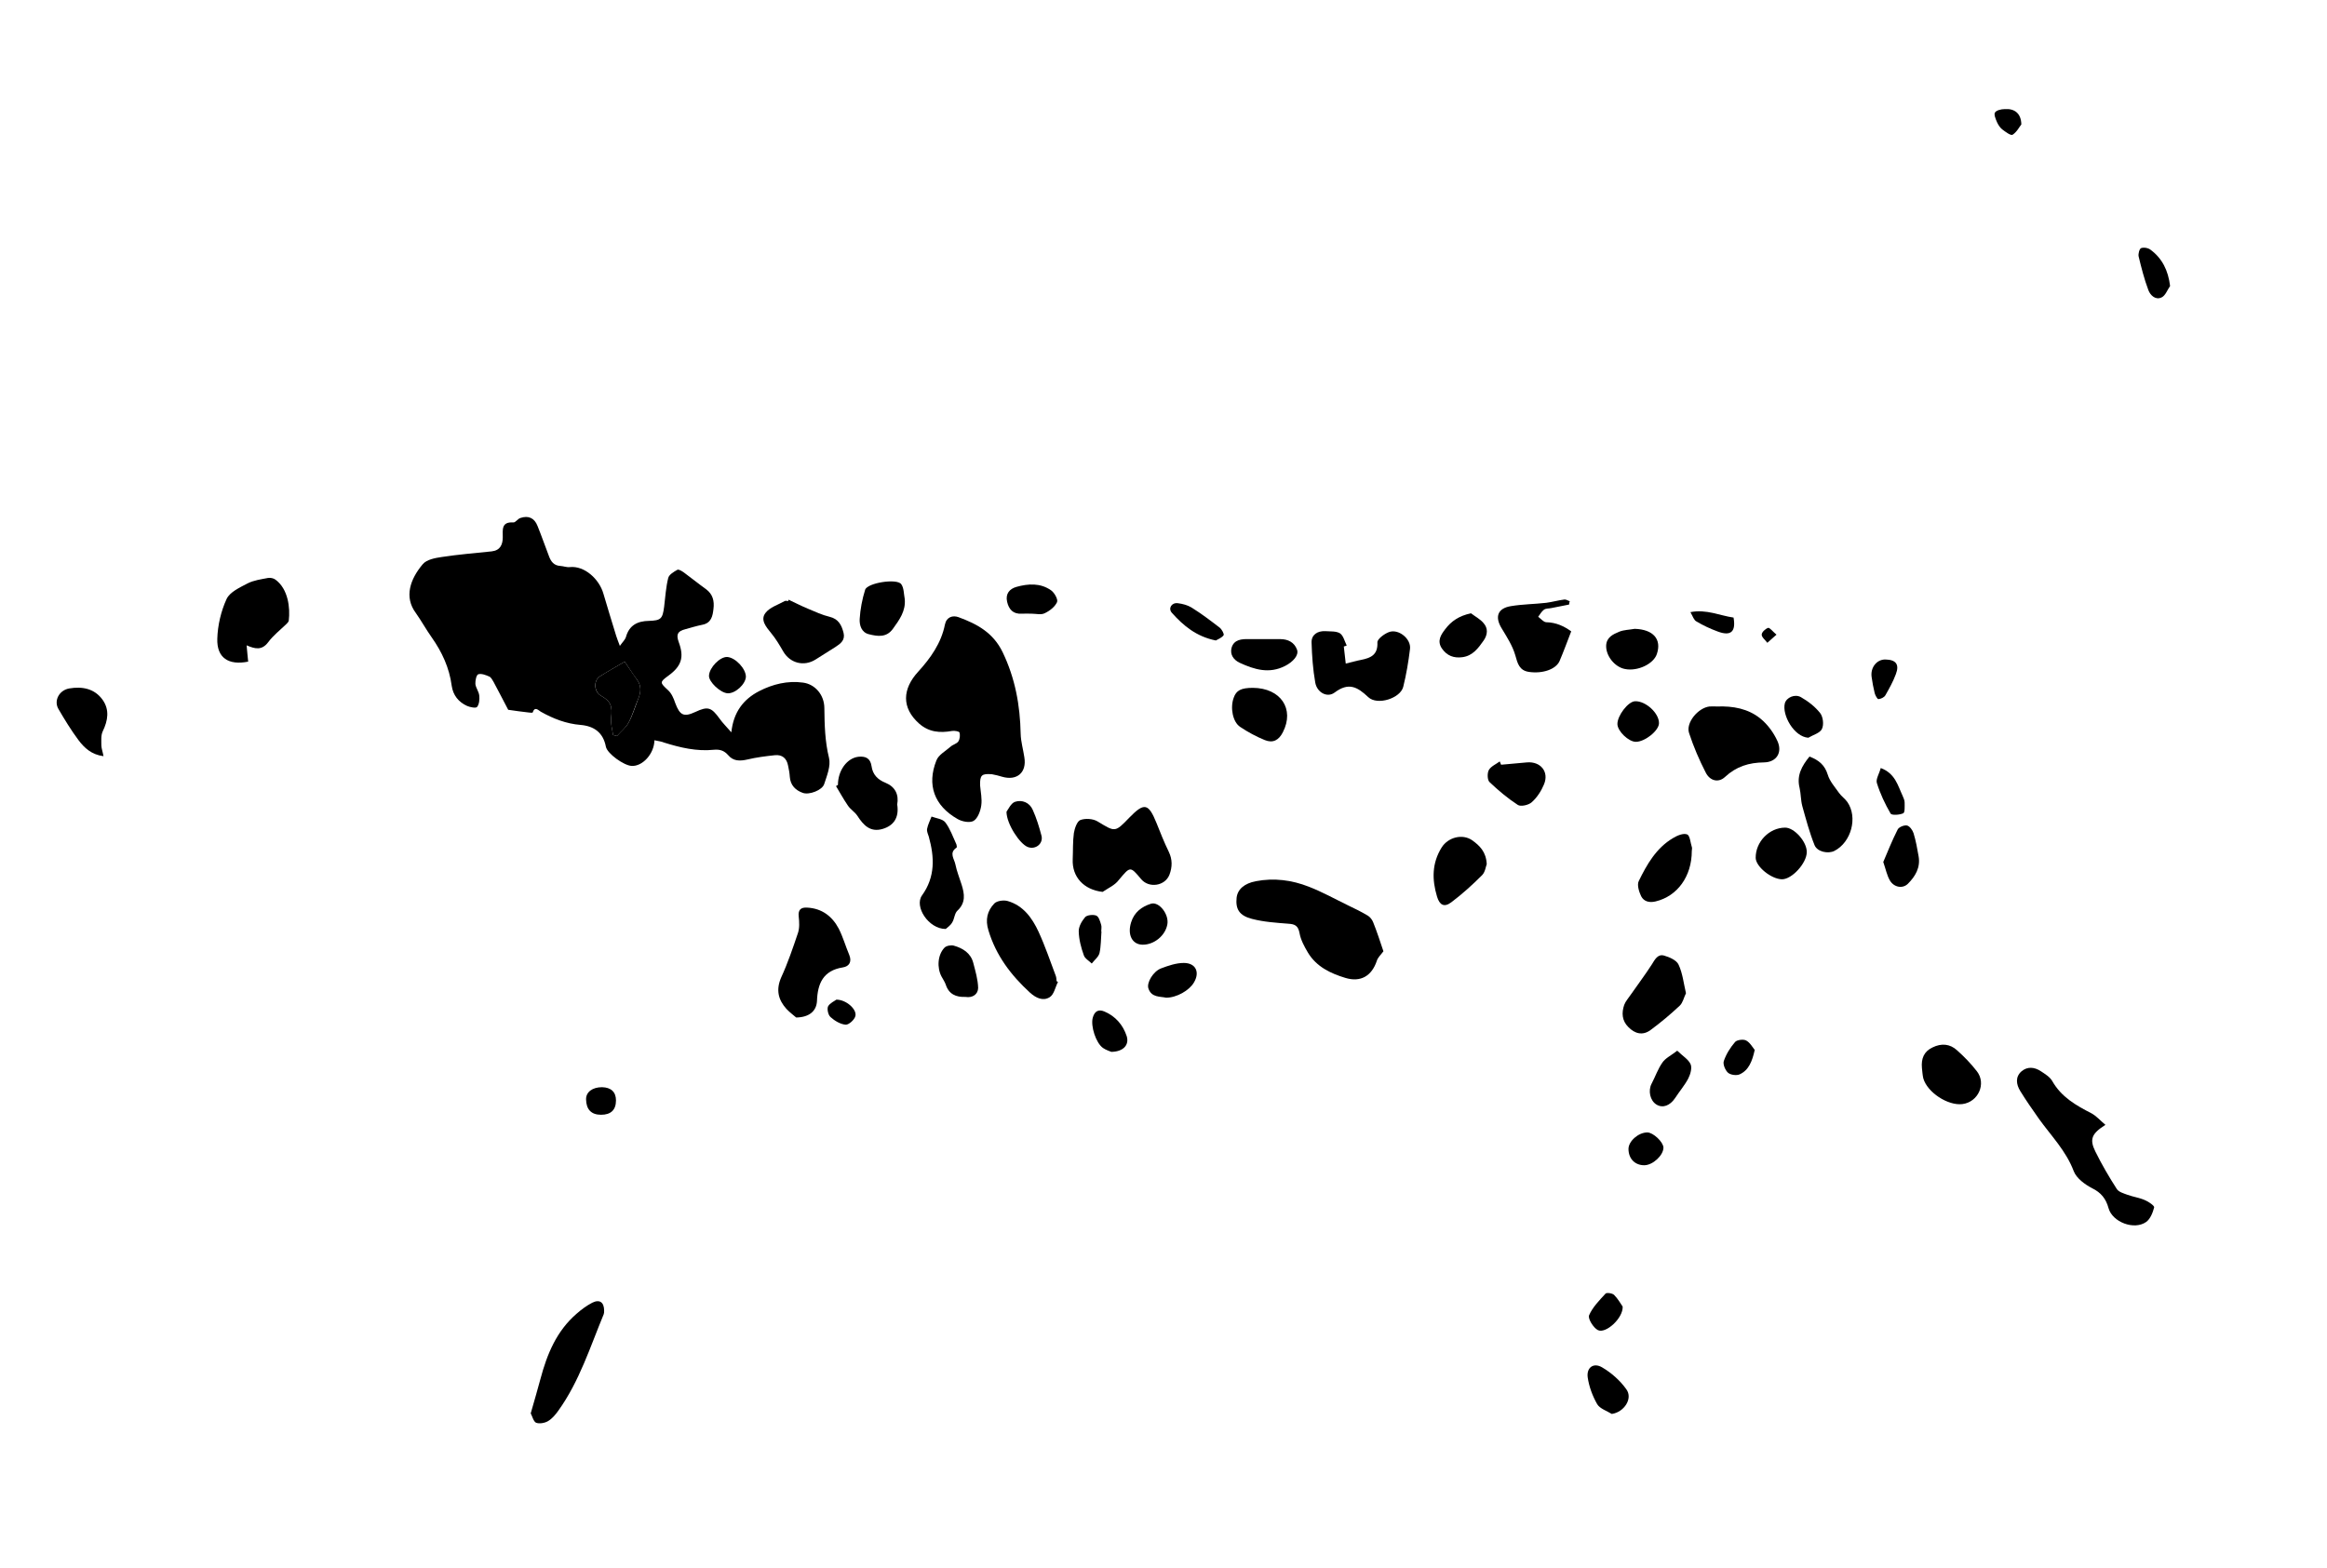 <?xml version="1.0" encoding="utf-8"?>
<!-- Generator: Adobe Illustrator 26.0.2, SVG Export Plug-In . SVG Version: 6.00 Build 0)  -->
<svg id="svg" version="1.0" xmlns="http://www.w3.org/2000/svg" xmlns:xlink="http://www.w3.org/1999/xlink" x="0px" y="0px"
	 viewBox="0 0 1198.3 807.7" style="enable-background:new 0 0 1198.3 807.7;" xml:space="preserve">
<g id="Layer_4">
	<path id="XMLID_517_" d="M337,381.3c-0.1,7-6.2,13.6-11.8,13.2c-3.9-0.2-12.5-6.3-13.2-9.9c-1.4-7.3-6.1-10.6-13-11.2
		c-7.4-0.6-14.1-3.2-20.5-6.8c-1.2-0.7-3.1-3-4.2,0.4c-0.1,0.2-1.3,0.1-2,0c-3.6-0.4-7.2-0.9-10.6-1.4c-2.5-4.7-4.9-9.5-7.5-14.3
		c-0.6-1-1.3-2.4-2.2-2.8c-1.8-0.8-4.1-1.7-5.7-1.2c-1,0.3-1.6,3.3-1.5,5c0.2,2,1.8,3.9,2,6c0.2,1.9,0,4.4-1.1,5.8
		c-0.6,0.8-3.6,0.2-5.2-0.5c-4.4-2-7.2-5.5-7.9-10.4c-1.2-9.2-5-17.4-10.3-24.9c-2.9-4.1-5.3-8.5-8.2-12.6
		c-6.1-8.2-2.9-17.4,3.6-25.1c2-2.4,6.4-3.2,9.8-3.7c8.5-1.3,17.1-2,25.7-2.9c4.4-0.5,5.7-3.5,5.7-7.3c0-3.8-0.8-8,5.4-7.6
		c1.2,0.1,2.3-1.9,3.7-2.3c4.1-1.4,7.2,0,8.8,4.1c2.1,5.2,3.9,10.4,5.9,15.6c1,2.7,2.5,4.8,5.8,5c1.7,0.1,3.3,0.8,4.9,0.6
		c7.7-0.8,15.2,6.3,17.3,13.6c2.1,7.3,4.4,14.5,6.6,21.8c0.4,1.4,1,2.7,1.9,5.2c1.4-2,2.7-3.2,3.1-4.5c1.7-6.2,6-8.3,11.9-8.4
		c6.1-0.2,7-1,7.8-7.3c0.6-4.9,0.9-10,2.1-14.8c0.4-1.7,2.9-3.2,4.7-4.2c0.7-0.4,2.4,0.7,3.4,1.4c3.8,2.8,7.5,5.8,11.4,8.6
		c3.5,2.6,4.3,6.1,3.8,10.1c-0.4,3.7-1.1,7.3-5.7,8.2c-3,0.6-5.9,1.5-8.8,2.3c-4,1-4.8,2.7-3.4,6.6c2.9,7.8,1.5,12.4-5.4,17.4
		c-4.5,3.3-4.3,3.5-0.1,7.4c1.8,1.6,2.9,4.2,3.7,6.6c2.4,6.4,4.4,7.4,10.4,4.6c6.4-3,8.2-2.4,12.4,3.4c1.6,2.3,3.6,4.2,6.1,7.1
		c1.1-10.4,6.2-17,14.3-21.2c7-3.6,14.7-5.5,22.6-4.4c6.2,0.8,11,6.3,11,13.2c0.1,8.6,0.3,17.1,2.4,25.6c1,4.1-1.1,9.2-2.5,13.5
		c-1,3.1-7.7,5.7-11,4.5c-3.7-1.3-6.4-3.9-6.7-8.3c-0.1-1.9-0.5-3.9-0.9-5.8c-0.7-3.7-3-5.7-6.8-5.3c-4.7,0.5-9.5,1.1-14.1,2.2
		c-3.9,0.9-7.3,0.9-9.9-2.2c-2.1-2.4-4.3-3.1-7.5-2.8c-8.7,0.9-17.2-1.1-25.5-3.7C340.9,382,339,381.7,337,381.3z M321.7,340.8
		c-4.5,2.7-8.7,5-12.8,7.6c-3.4,2.2-3,8,0.5,9.9c5.2,3,6,5.3,5.3,11.6c-0.3,2.8,0.6,5.8,1,8.7c0.7,0.2,1.4,0.3,2,0.5
		c2-2.3,4.6-4.3,6-6.9c2.1-3.8,3.3-8,4.9-12.1c1.5-3.6,1.8-6.9-0.7-10.2C325.7,347,323.8,343.9,321.7,340.8z"/>
	<path id="XMLID_516_" d="M504.7,404.5c0.3,3.5,1.1,7,0.6,10.4c-0.4,2.9-1.8,6.6-3.9,7.9c-2,1.2-6.1,0.4-8.4-1
		c-11.9-6.8-15.8-17.5-10.8-30.1c1.1-2.9,4.7-4.8,7.3-7.1c1.2-1.1,3.2-1.5,4-2.7c0.8-1.2,1-3.2,0.6-4.6c-0.2-0.6-2.6-1-3.8-0.8
		c-6.2,1.1-11.9,0.7-17-3.8c-9.1-8.1-8.7-17.8-0.4-26.8c6.2-6.8,11.8-14.6,13.7-24.2c0.8-3.9,4-4.9,7-3.8c9.5,3.5,17.8,7.9,22.7,18
		c6.5,13.5,9,27.4,9.3,42.1c0.1,4,1.3,8,1.9,12.1c1.3,7.8-3.8,12.2-11.4,10c-1.7-0.5-3.5-1-5.3-1.3
		C505.5,398.4,504.6,399.2,504.7,404.5z"/>
	<path id="XMLID_515_" d="M712.4,490c-1.4,1.9-2.9,3.2-3.4,4.9c-2.6,7.8-8.3,11.2-16.2,8.8c-7.6-2.3-14.8-5.7-19.2-12.9
		c-1.9-3.2-3.8-6.7-4.4-10.2c-0.7-3.7-2.3-4.6-5.7-4.8c-6.3-0.5-12.7-0.9-18.8-2.5c-6.6-1.7-8.5-5.1-7.9-10.9
		c0.5-4.4,4.1-7.4,9.9-8.5c9.4-1.8,18.5-0.6,27.2,2.8c7,2.7,13.6,6.4,20.4,9.7c3.4,1.6,6.8,3.3,10,5.2c1.2,0.7,2.3,2.1,2.8,3.4
		C709.1,479.9,710.7,485,712.4,490z"/>
	<path id="XMLID_514_" d="M1084.2,579.4c-7.1,4.5-8.3,7.4-5.2,13.7c3.3,6.7,7.1,13.2,11.1,19.4c1,1.5,3.5,2.2,5.4,2.9
		c3,1.1,6.2,1.5,9.1,2.8c1.9,0.8,4.9,2.9,4.7,3.7c-0.7,2.7-2,6-4.1,7.5c-6.2,4.4-17.4,0.1-19.4-7.1c-1.3-4.8-3.8-8-8.5-10.3
		c-3.7-1.9-8-5.1-9.4-8.7c-4-10.6-11.7-18.3-18-27.1c-3.3-4.7-6.6-9.4-9.6-14.3c-2-3.3-2.6-7.1,0.6-10c3.1-2.7,6.8-2.3,10.1-0.1
		c2.1,1.4,4.6,2.9,5.8,5c4.7,8.3,12.3,12.6,20.3,16.7C1079.6,574.9,1081.6,577.2,1084.2,579.4z"/>
	<path id="XMLID_513_" d="M567.8,459.4c-9.7-1.1-15.8-7.7-15.4-16.8c0.2-4.5,0-9.1,0.6-13.5c0.4-2.4,1.6-6,3.3-6.7
		c2.6-1,6.6-0.7,8.9,0.7c9.1,5.5,8.9,5.8,16.4-2c7.6-7.8,9.8-7.4,13.9,2.7c2,5,4,10.1,6.4,15c1.9,4,1.8,7.8,0.3,11.8
		c-2.3,5.8-10.5,7-14.5,2.3c-5.8-6.9-5.6-6.7-11.6,0.4C574.1,456,570.7,457.4,567.8,459.4z"/>
	<path id="XMLID_512_" d="M692,333c0.3,2.9,0.7,5.8,1,8.8c2.6-0.6,5.2-1.4,7.9-1.9c5-1,8.7-2.6,8.4-9c-0.1-1.7,3.5-4.4,5.9-5.3
		c4.9-1.9,11.5,3.4,10.9,8.6c-0.8,6.6-1.9,13.2-3.5,19.6c-1.5,5.9-13.3,9.7-18,5.3c-5.6-5.3-10.1-7.8-17.3-2.4
		c-3.8,2.9-9.1,0-10-5.1c-1.2-6.8-1.7-13.8-1.9-20.7c-0.1-3.9,3-6,7.1-5.8c2.5,0.2,5.5-0.1,7.5,1.1c1.8,1.2,2.4,4.1,3.5,6.3
		C693,332.7,692.5,332.9,692,333z"/>
	<path id="XMLID_511_" d="M884.3,363.9c8.1-0.3,15.9,1.1,22.2,6.2c3.7,3,6.8,7.2,8.8,11.6c2.7,5.9-0.5,10.9-6.9,11
		c-7.8,0.1-14.3,2.1-20.1,7.5c-3.3,3.1-7.7,2.1-9.9-2.2c-3.4-6.6-6.3-13.4-8.6-20.4c-1.8-5.3,4.6-13,10.5-13.7
		C881.6,363.8,882.9,363.9,884.3,363.9z"/>
	<path id="XMLID_510_" d="M410,524.1c-1-0.9-3.2-2.5-5-4.4c-4.3-4.8-5.5-9.9-2.7-16.3c3.4-7.4,6-15.1,8.6-22.8
		c0.9-2.6,0.7-5.7,0.4-8.5c-0.4-3.6,1.2-4.8,4.4-4.6c7.5,0.4,12.8,4.4,16.2,10.8c2.2,4.3,3.5,9,5.4,13.5c1.5,3.6,0,6-3.3,6.5
		c-10.1,1.6-13,8.3-13.3,17.4C420.4,520.8,416.7,524,410,524.1z"/>
	<path id="XMLID_509_" d="M127,332.4c0.3,3.1,0.5,5.8,0.8,8.4c-10.1,2-16.2-1.9-15.9-11.8c0.2-6.9,1.9-14.2,4.8-20.5
		c1.7-3.6,6.8-5.9,10.8-8c3.1-1.6,6.9-2.1,10.5-2.8c1.2-0.2,2.9,0.1,3.9,0.9c6.5,4.8,7.6,14.5,6.8,21.1c-0.1,0.6-0.7,1.2-1.2,1.7
		c-3.2,3.1-6.8,5.9-9.4,9.4C134.8,335.2,131.2,334.2,127,332.4z"/>
	<path id="XMLID_508_" d="M544.8,505.8c-1.4,2.7-2,6.4-4.2,7.8c-3.4,2.2-7.1,0.5-10.2-2.3c-9.8-9-17.5-19.1-21.4-32.1
		c-1.7-5.5-0.6-10,3-13.8c1.3-1.4,4.8-1.9,6.9-1.3c8,2.3,12.6,8.7,15.9,15.8c3.4,7.4,6,15.1,8.9,22.8c0.3,0.8,0.3,1.8,0.4,2.7
		C544.3,505.5,544.6,505.6,544.8,505.8z"/>
	<path id="XMLID_507_" d="M273.3,728c1.8-6.4,3.5-12,5-17.7c3.4-12.8,8.3-24.7,18.6-33.6c2.5-2.2,5.2-4.2,8.1-5.7
		c3.8-1.9,6.1-0.2,6.1,4.1c0,0.6,0,1.3-0.2,1.8c-7,16.9-12.5,34.5-23.3,49.6c-1.5,2.1-3.2,4.2-5.4,5.5c-1.7,1-4.5,1.5-6.2,0.8
		C274.7,732.1,274.1,729.5,273.3,728z"/>
	<path id="XMLID_506_" d="M808,311.4c-3,0.6-6.1,1.2-9.1,1.8c-1.3,0.3-2.9,0.1-3.9,0.9c-1.2,0.9-2,2.4-2.9,3.6
		c1.4,1,2.7,2.7,4.1,2.8c5.2,0.1,9.3,2.1,12.9,4.7c-2.1,5.4-3.9,10.4-6,15.3c-1.9,4.3-8.8,6.6-15.7,5.6c-5-0.7-5.9-4.3-7.1-8.6
		c-1.4-4.9-4.4-9.5-7.1-14c-3.5-5.8-2-10.2,4.9-11.3c6-1,12-1,18.1-1.7c3.1-0.4,6.2-1.3,9.4-1.7c0.9-0.1,1.8,0.6,2.8,0.9
		C808.1,310.2,808.1,310.8,808,311.4z"/>
	<path id="XMLID_505_" d="M931.8,389.7c4.8,1.8,7.9,4.4,9.4,9.3c1,3.4,3.7,6.4,5.8,9.4c1.2,1.7,3.1,3,4.3,4.7
		c5.5,7.9,2,20.8-6.7,25.2c-3.2,1.6-8.8,0.5-10.2-3c-2.6-6.5-4.4-13.3-6.3-20.1c-0.8-3-0.7-6.3-1.4-9.4
		C925.1,399.4,927.9,394.5,931.8,389.7z"/>
	<path id="XMLID_504_" d="M406.1,308.9c3.4,1.6,6.7,3.3,10.1,4.7c3.6,1.5,7.2,3.2,11,4.1c4.6,1.1,6.2,4.3,7.2,8.3
		c0.9,3.7-1.5,5.5-4.1,7.2c-3.4,2.2-6.9,4.3-10.3,6.5c-6,3.8-13.2,1.9-16.7-4.2c-1.9-3.3-3.8-6.5-6.2-9.4c-2.6-3.2-5.7-6.8-2.9-10.4
		c2.2-2.9,6.5-4.2,9.9-6.1c0.5-0.3,1.2,0,1.8,0C405.9,309.4,406,309.2,406.1,308.9z"/>
	<path id="XMLID_503_" d="M868.2,511.6c-1.1,2.2-1.6,4.9-3.2,6.4c-4.8,4.5-9.8,8.7-15.1,12.6c-4,2.9-8,1.9-11.4-1.6
		c-3.3-3.3-3.5-7.3-2.1-11.4c0.7-1.9,2.2-3.5,3.4-5.3c3.6-5.2,7.4-10.2,10.8-15.5c1.6-2.6,3.1-5.5,6.3-4.6c2.8,0.8,6.5,2.4,7.5,4.7
		C866.5,501.4,867,506.5,868.2,511.6z"/>
	<path id="XMLID_502_" d="M487,478.5c-8.9,0-16.3-11.6-12.2-17.3c6.9-9.6,6.4-19.7,3.5-30.2c-0.4-1.3-1.1-2.7-0.9-4
		c0.4-2.2,1.5-4.3,2.3-6.4c2.4,0.9,5.7,1.2,7.1,3c2.5,3.3,3.9,7.4,5.7,11.3c0.2,0.5,0.3,1.5,0.1,1.7c-4.1,2.7-1.1,5.9-0.6,8.7
		c0.7,3.5,2.1,6.9,3.2,10.4c1.5,4.8,2.2,9.3-2.2,13.4c-1.5,1.4-1.5,4.3-2.7,6.1C489.4,476.8,487.6,477.9,487,478.5z"/>
	<path id="XMLID_501_" d="M431.5,404.3c0-7.5,4.7-13.8,10.5-14.5c3.8-0.4,6.2,0.8,6.8,4.8c0.6,4.4,3.2,7,7.2,8.6c4.9,2,7,6,6,11.3
		c0,0.1,0,0.3,0.1,0.4c0.8,6.2-1.8,10.4-7.7,12.1c-6.3,1.8-9.8-2-12.9-6.8c-1.3-2-3.6-3.3-4.9-5.3c-2.2-3.2-4.1-6.7-6.1-10
		C430.7,404.8,431.1,404.5,431.5,404.3z"/>
	<path id="XMLID_500_" d="M765.6,445.1c-0.5,1.3-0.8,4.1-2.4,5.7c-5,5-10.3,9.8-15.9,14c-3.6,2.7-6,1.4-7.3-3
		c-2.6-8.7-2.7-17.1,2.4-25.3c3.3-5.2,10.6-7.2,15.7-3.7C762,435.6,765.3,438.8,765.6,445.1z"/>
	<path id="XMLID_499_" d="M989.7,550c-0.4-4.7,1-8.4,5.5-10.5c4.5-2.2,8.9-1.9,12.6,1.5c3.7,3.3,7.2,6.9,10.2,10.8
		c5,6.4,0.7,15.9-7.5,16.9c-7.5,0.9-18.1-6.1-20.1-13.3C990,553.6,989.9,551.8,989.7,550z"/>
	<path id="XMLID_498_" d="M871.2,438.3c0,13.1-7.4,23.3-18.6,26c-3.2,0.8-6.1,0.1-7.5-2.7c-1.1-2.3-2.2-5.9-1.2-7.8
		c4.2-8.6,9-17,17.6-22.1c2.1-1.3,5.4-2.7,7.3-1.9c1.5,0.6,1.7,4.4,2.5,6.8C871.4,437.1,871.2,437.7,871.2,438.3z"/>
	<path id="XMLID_497_" d="M645.2,354.3c14.3,0.1,21.6,10.9,15.4,22.9c-2.1,4.1-5.1,5.7-9.3,4c-4.4-1.8-8.7-4.1-12.7-6.8
		c-3.8-2.5-5.2-9.9-3.3-15C636.6,355.6,639.1,354.3,645.2,354.3z"/>
	<path id="XMLID_496_" d="M53.3,389.5c-6.2-0.8-9.9-4.3-12.9-8.3c-3.8-5.1-7.1-10.5-10.3-16c-2.5-4.2,0.3-9.7,5.6-10.6
		c6.6-1.1,12.9,0,17.1,5.8c3.7,5.2,2.8,10.7,0.1,16.3c-1,2.1-0.7,4.9-0.7,7.4C52.3,385.7,52.9,387.3,53.3,389.5z"/>
	<path id="XMLID_495_" d="M465.9,308.5c0.6,6.3-2.8,10.8-6.1,15.4c-3.3,4.6-7.9,3.9-12.3,2.8c-3.9-0.9-5-4.7-4.8-7.9
		c0.3-5,1.3-10.2,2.8-15c1.1-3.6,16.4-6,18.6-2.9C465.5,302.8,465.4,305.9,465.9,308.5z"/>
	<path id="XMLID_494_" d="M919.3,426.3c4.7,0,11.2,7.3,11.1,12.6c0,5.7-7.7,14.1-12.8,14c-5.5-0.1-13.4-6.5-13.5-11
		C904,433.6,911.1,426.3,919.3,426.3z"/>
	<path id="XMLID_493_" d="M773,393.9c4.4-0.4,8.9-0.8,13.3-1.2c7-0.6,11.5,4.8,8.8,11.3c-1.4,3.4-3.6,6.8-6.3,9.2
		c-1.6,1.5-5.7,2.4-7.2,1.4c-5.2-3.4-10.1-7.5-14.6-11.8c-1.1-1.1-1.2-4.6-0.3-6.2c1.1-1.9,3.7-3,5.6-4.4
		C772.5,392.8,772.8,393.4,773,393.9z"/>
	<path id="XMLID_492_" d="M841.8,323.9c9.5,0.3,14,5.3,11.4,13c-1.7,5.1-9.9,9-16.4,7.7c-5.3-1-9.9-6.8-9.7-12.1
		c0.2-4.3,3.6-5.8,6.7-7.1C836.2,324.4,839.1,324.4,841.8,323.9z"/>
	<path id="XMLID_491_" d="M643.1,329.2c5.4,0,10.8,0,16.2,0c3.9,0,7.2,1.6,8.6,5.4c1.1,3-2.2,6.4-6.1,8.4
		c-8.2,4.2-15.8,1.9-23.4-1.6c-3.2-1.5-5.1-4.3-4.2-7.7C635.4,329.4,639.4,329.1,643.1,329.2z"/>
	<path id="XMLID_490_" d="M497.2,513.5c-4.9,0.2-8.6-1.4-10.2-6.4c-0.5-1.4-1.4-2.7-2.1-4c-2.5-4.6-2.1-11.3,1.5-15
		c1-1,3.4-1.4,4.8-1c4.6,1.3,8.7,3.8,10,8.9c1.1,4.2,2.4,8.6,2.5,12.9C503.6,512.2,500.8,514.1,497.2,513.5z"/>
	<path id="XMLID_489_" d="M969.8,444c2.3-5.4,4.6-11.2,7.4-16.7c0.6-1.3,3.4-2.4,4.8-2.1c1.4,0.3,2.9,2.4,3.4,4
		c1.2,3.9,1.9,7.9,2.6,11.9c1,5.8-1.7,10.3-5.5,14.1c-2.7,2.7-7.2,1.9-9.3-1.7C971.7,450.9,971.1,447.8,969.8,444z"/>
	<path id="XMLID_488_" d="M757.5,315.9c2.2,1.7,4.8,3,6.5,5.1c2.3,2.6,2.1,5.8,0.1,8.8c-2.8,4-5.7,8-11,8.7c-4.4,0.6-8-0.7-10.6-4.5
		c-2.6-3.9-0.5-7,1.7-9.9C747.3,320,751.3,317.2,757.5,315.9z"/>
	<path id="XMLID_487_" d="M863.7,541.2c2.9,2.8,5.8,4.5,6.9,7c0.8,1.9-0.1,5.1-1.2,7.3c-1.9,3.6-4.6,6.7-6.8,10.1
		c-2.6,3.9-6.3,5.3-9.5,3.4c-3.4-2-4.5-7.2-2.6-10.8c1.9-3.6,3.2-7.5,5.5-10.8C857.6,545,860.5,543.7,863.7,541.2z"/>
	<path id="XMLID_486_" d="M830,728.3c-2.6-1.6-6.1-2.7-7.5-5c-2.4-4.2-4.2-9-4.9-13.8c-0.7-5.1,3-7.8,7.4-5.2
		c4.8,2.8,9.3,6.8,12.5,11.3C841,720.4,836.3,727.4,830,728.3z"/>
	<path id="XMLID_485_" d="M600.5,513.9c-3-0.7-7.5,0-9.1-4.7c-1.1-3,2.5-8.9,6.5-10.4c3.7-1.4,7.8-2.8,11.7-2.8
		c6.2,0,8.4,4.8,5.2,10.1C612.4,510.2,605.9,513.9,600.5,513.9z"/>
	<path id="XMLID_484_" d="M531.2,316.1c-1.7,0-3.3-0.1-5,0c-4.5,0.3-6.7-2.2-7.6-6.2c-0.9-4.1,1.3-6.6,4.8-7.6
		c6.1-1.7,12.4-2.1,17.9,1.8c1.7,1.2,3.7,4.8,3,6.1c-1.1,2.4-3.8,4.5-6.4,5.7C536.1,316.8,533.5,316.1,531.2,316.1z"/>
	<path id="XMLID_483_" d="M842.4,382.1c-3.7,0-9.4-5.4-9.5-9.1c-0.1-4.3,5.5-11.7,9.1-11.8c5.5-0.2,12.4,6.2,12.3,11.3
		C854.3,376.3,847.1,382.1,842.4,382.1z"/>
	<path id="XMLID_482_" d="M588.5,486.6c-5.4,0-8.1-5-6-11.6c1.6-5.1,5.4-8,10.2-9.5c4.2-1.3,9.5,5.6,8.4,10.8
		C600,482,594.3,486.6,588.5,486.6z"/>
	<path id="XMLID_481_" d="M931.2,380c-7.4-0.5-13.6-11.7-12.1-17.7c0.8-3,5.1-5,8.3-3.2c3.7,2.1,7.3,4.9,9.9,8.2
		c1.5,1.9,2,6,0.9,8.2C937.2,377.6,933.7,378.5,931.2,380z"/>
	<path id="XMLID_480_" d="M518.3,418.1c0.9-1.2,2.3-4.4,4.4-5.1c3.6-1.2,7.5,0.4,9.1,4.1c1.9,4.2,3.3,8.7,4.5,13.3
		c1.1,4.1-3,7.4-7,5.9C525.2,434.8,518.3,424.4,518.3,418.1z"/>
	<path id="XMLID_479_" d="M1117.5,147.3c-1.4,2-2.4,5-4.4,5.9c-3.1,1.5-5.8-1.1-6.8-3.8c-2.1-5.6-3.6-11.5-5-17.3
		c-0.3-1.3,0.4-4,1.3-4.3c1.4-0.5,3.7-0.1,4.9,0.9C1113.4,133.1,1116.5,139.2,1117.5,147.3z"/>
	<path id="XMLID_478_" d="M572.3,541.8c-0.7-0.3-2.7-0.9-4.3-2c-3.7-2.6-6.4-11.3-5.3-15.5c0.9-3.4,2.9-4.6,6-3.3
		c5.7,2.4,9.6,6.9,11.5,12.7C581.6,538.2,578.5,541.7,572.3,541.8z"/>
	<path id="XMLID_477_" d="M626.1,329.9c-10-2-16.7-7.6-22.6-14.2c-2.1-2.3-0.2-5.4,3-5c2.5,0.3,5.1,1,7.2,2.3
		c5,3.1,9.7,6.7,14.4,10.3c1.1,0.9,2.4,3.3,2,3.9C629.2,328.5,627.3,329.2,626.1,329.9z"/>
	<path id="XMLID_476_" d="M374.7,357.1c-3.7-0.2-9.8-5.9-9.6-9.1c0.2-4.2,5.7-9.8,9.4-9.6c4.2,0.3,9.6,6,9.6,10.2
		C383.9,352.5,378.6,357.3,374.7,357.1z"/>
	<path id="XMLID_475_" d="M835.6,673c0.3,6-8.8,14.2-12.8,12.1c-2.3-1.2-5.2-5.9-4.5-7.6c1.8-4.2,5.3-7.7,8.5-11.2
		c0.6-0.6,3.5-0.2,4.4,0.7C833.1,668.9,834.5,671.4,835.6,673z"/>
	<path id="XMLID_474_" d="M567.2,479.8c-0.3,3.7-0.2,7.5-1,11.1c-0.5,2-2.6,3.6-4,5.4c-1.4-1.4-3.6-2.6-4.1-4.3
		c-1.4-3.9-2.5-8.1-2.6-12.2c-0.1-2.5,1.6-5.4,3.3-7.4c1-1.1,4.1-1.4,5.7-0.8c1.3,0.5,2,2.9,2.5,4.6c0.4,1.1,0.1,2.4,0.1,3.5
		C567.1,479.8,567.1,479.8,567.2,479.8z"/>
	<path id="XMLID_473_" d="M846.7,600.2c-4.8,0-8.1-3.4-8.1-8.4c0-4,5.1-8.5,9.7-8.5c3,0,8.2,4.9,8.3,7.8
		C856.6,595.1,851.1,600.2,846.7,600.2z"/>
	<path id="XMLID_472_" d="M968.5,395.6c7.5,2.8,8.8,9.1,11.3,14.4c0.5,1.1,1,2.3,1,3.4c0,1.9,0.2,5.1-0.7,5.5
		c-1.9,0.9-5.9,1.1-6.5,0.2c-2.9-5-5.4-10.3-7.1-15.8C965.9,401.3,967.7,398.6,968.5,395.6z"/>
	<path id="XMLID_471_" d="M903.6,540.8c-1.3,5.9-3.1,10.5-7.8,12.6c-1.6,0.7-4.7,0.3-6-0.9c-1.4-1.3-2.7-4.4-2.1-6
		c1.2-3.6,3.4-7,5.8-9.8c1-1.1,4.2-1.5,5.6-0.8C901.1,536.9,902.4,539.3,903.6,540.8z"/>
	<path id="XMLID_470_" d="M970.9,339.7c5.4,0.1,7.3,2.5,5.4,7.5c-1.4,3.8-3.4,7.4-5.4,10.9c-0.6,1.1-2.3,1.9-3.6,2
		c-0.5,0.1-1.6-1.9-1.9-3c-0.7-2.8-1.2-5.6-1.6-8.4C963.1,343.8,966.5,339.6,970.9,339.7z"/>
	<path id="XMLID_469_" d="M309.5,574.2c-5,0-7.6-2.7-7.7-7.9c-0.1-3.8,3.3-6.3,8.2-6.3c4.7,0.1,7.2,2.5,7.2,6.8
		C317.2,571.7,314.6,574.2,309.5,574.2z"/>
	<path id="XMLID_468_" d="M870.5,315.3c8.3-1.6,15.1,1.8,22.2,2.8c1.3,7.3-1.4,9.7-8.1,7.2c-3.8-1.4-7.5-3.1-11-5.2
		C872.3,319.5,871.7,317.4,870.5,315.3z"/>
	<path id="XMLID_467_" d="M430.7,514.9c5.1,0,10.6,5,9.8,8.4c-0.4,1.9-3.4,4.6-5,4.5c-2.7-0.2-5.7-2-7.8-3.9c-1.2-1-1.9-4.1-1.3-5.5
		C427.3,516.7,429.8,515.6,430.7,514.9z"/>
	<path id="XMLID_466_" d="M1040.9,64.1c-1,1.2-2.3,3.9-4.5,5.3c-0.9,0.6-3.7-1.5-5.4-2.8c-1.1-0.9-2-2.3-2.6-3.6
		c-0.7-1.6-1.7-4-1.1-5c0.7-1.2,3.2-1.8,5-1.8C1037.5,55.8,1040.8,58.5,1040.9,64.1z"/>
	<path id="XMLID_354_" d="M914.8,326.9c-2.1,1.9-3.4,3.1-4.7,4.2c-1-1.4-2.9-2.8-2.9-4.2c0-1.3,1.9-3,3.3-3.5
		C911.3,323.2,912.8,325.2,914.8,326.9z"/>
	<path id="XMLID_353_" class="st0" d="M321.7,340.8c2.1,3.1,4.1,6.2,6.2,9.1c2.5,3.3,2.2,6.7,0.7,10.2c-1.7,4-2.9,8.3-4.9,12.1
		c-1.4,2.6-3.9,4.6-6,6.9c-0.7-0.2-1.4-0.3-2-0.5c-0.4-2.9-1.3-5.8-1-8.7c0.7-6.3-0.1-8.6-5.3-11.6c-3.5-2-3.8-7.8-0.5-9.9
		C312.9,345.8,317.2,343.5,321.7,340.8z"/>
</g>
</svg>